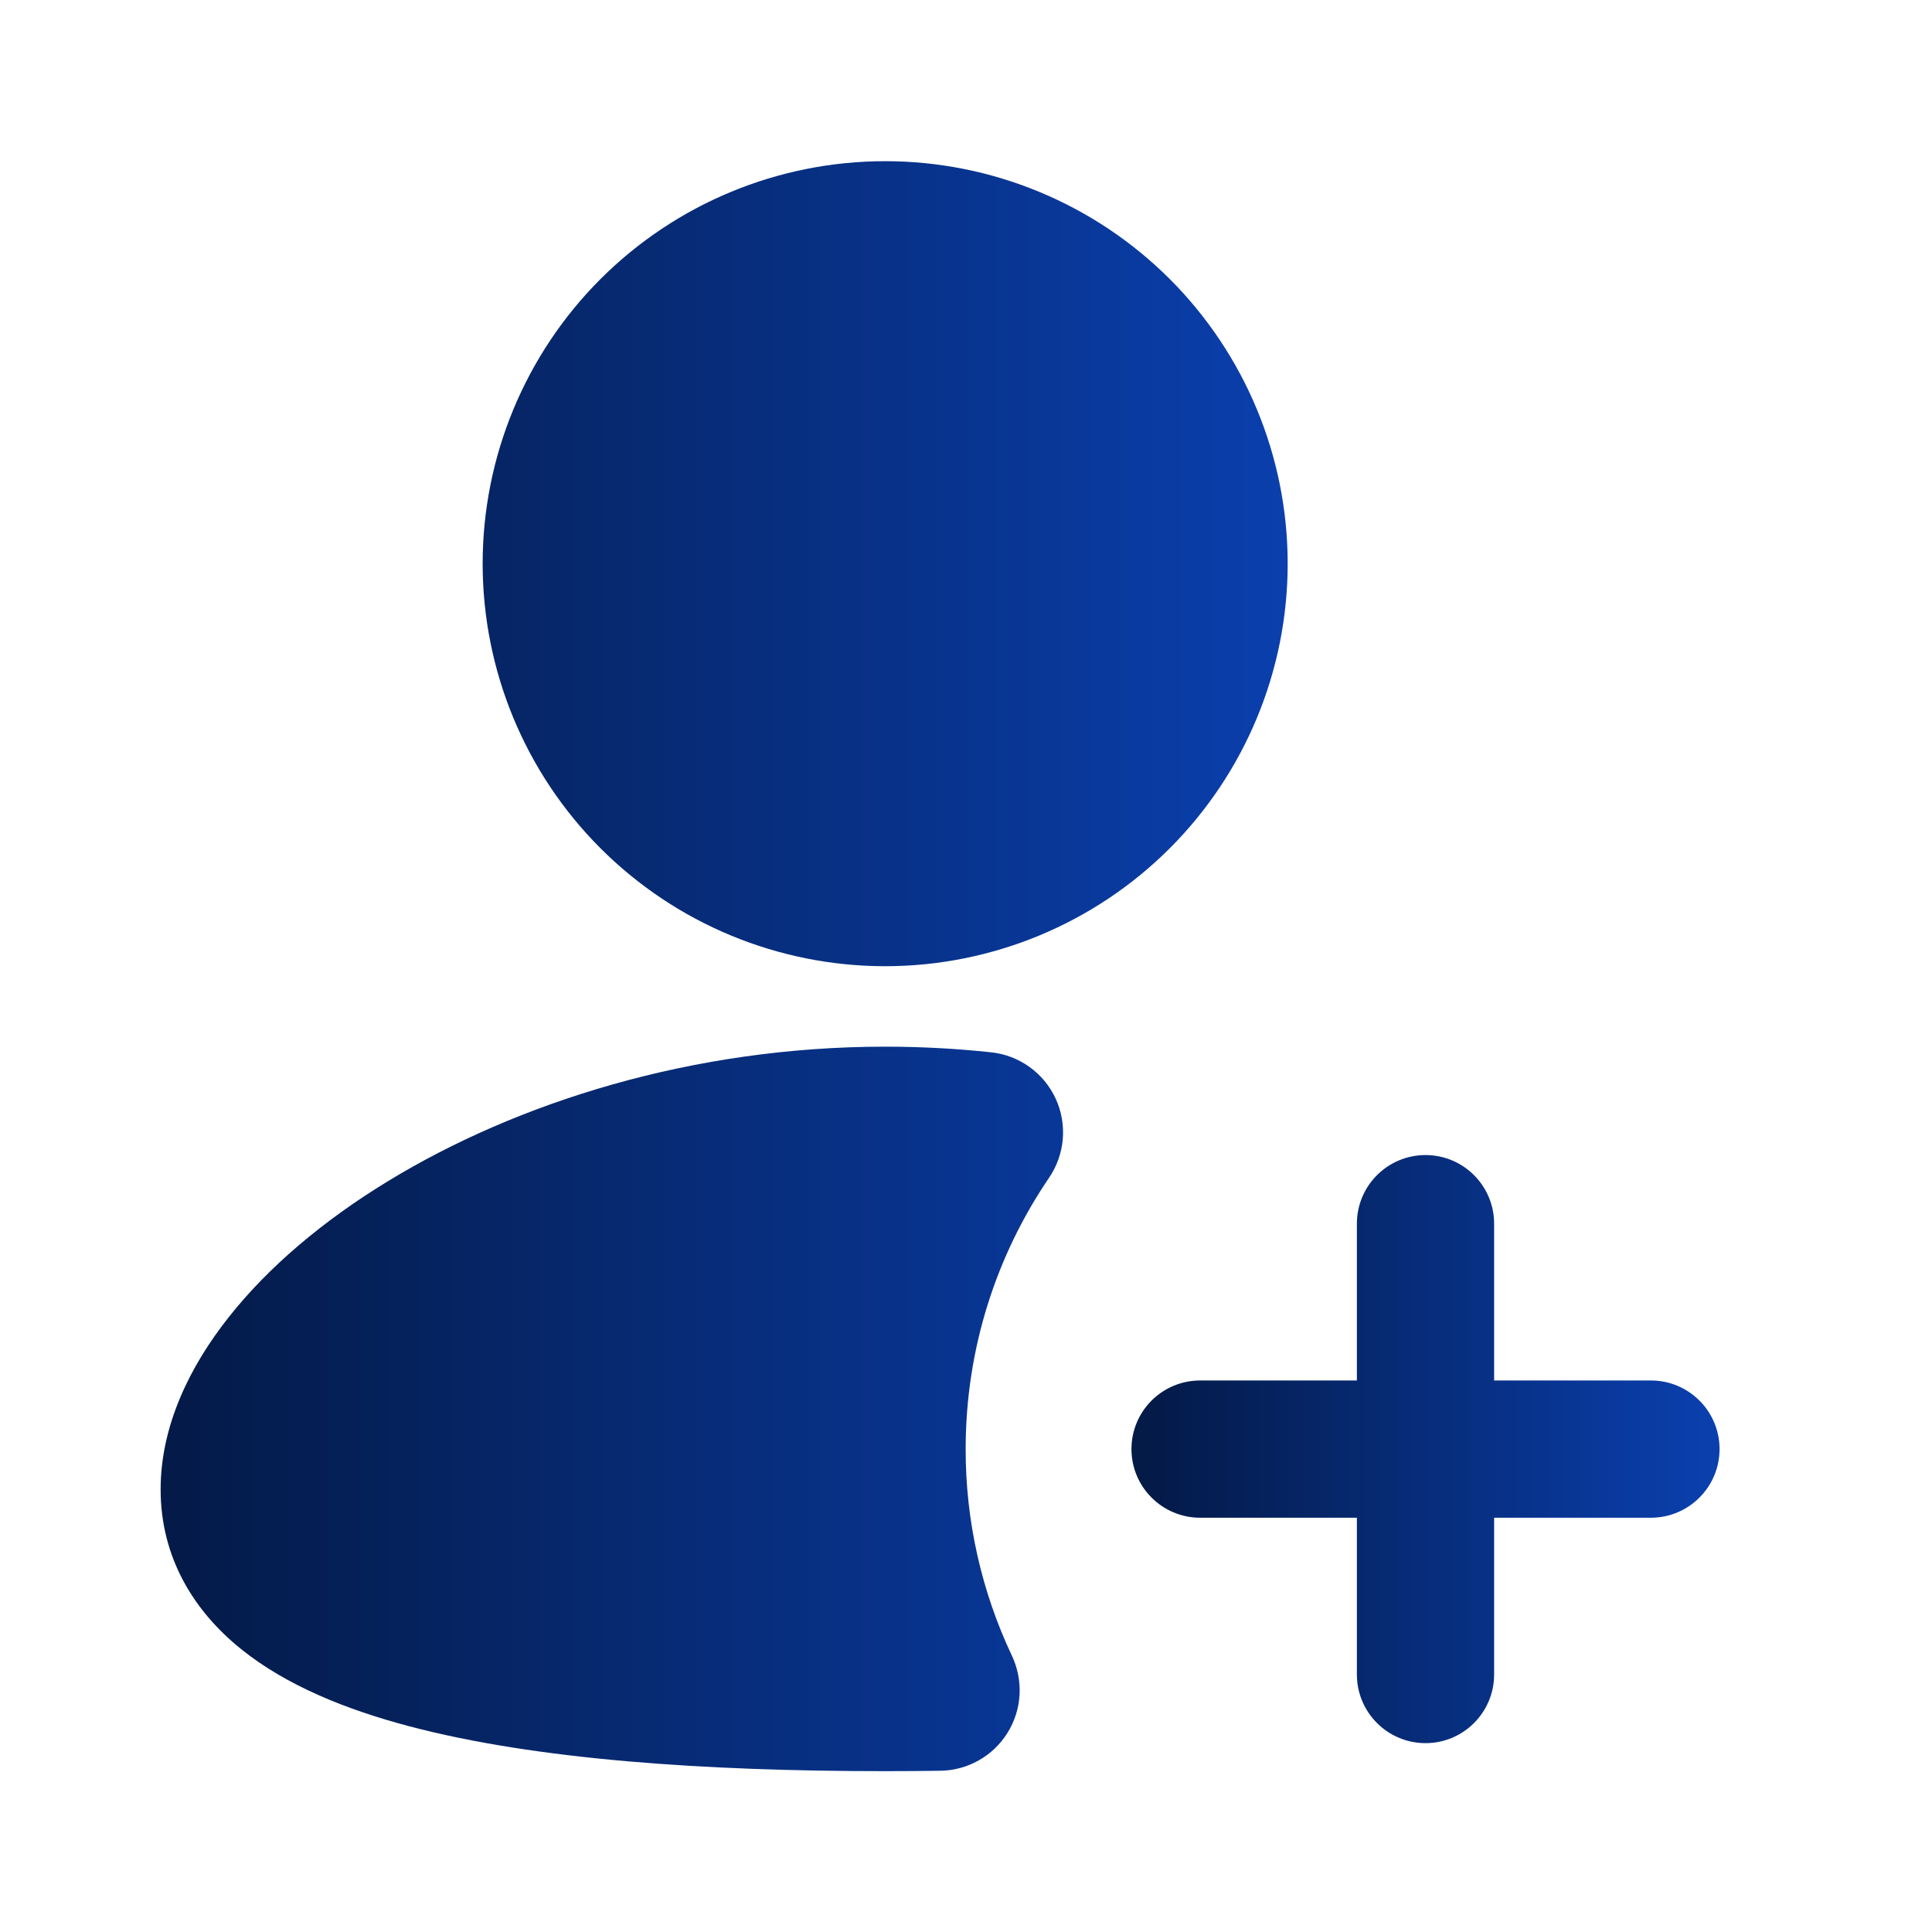 <svg width="28" height="28" viewBox="0 0 28 28" fill="none" xmlns="http://www.w3.org/2000/svg">
<g clip-path="url(#clip0_3001_28140)">
<path fill-rule="evenodd" clip-rule="evenodd" d="M12.828 2.336C11.281 2.336 9.797 2.951 8.703 4.044C7.609 5.138 6.995 6.622 6.995 8.169C6.995 9.716 7.609 11.2 8.703 12.294C9.797 13.388 11.281 14.003 12.828 14.003C14.375 14.003 15.859 13.388 16.953 12.294C18.047 11.2 18.662 9.716 18.662 8.169C18.662 6.622 18.047 5.138 16.953 4.044C15.859 2.951 14.375 2.336 12.828 2.336ZM12.828 15.169C10.034 15.169 7.491 15.979 5.62 17.12C4.687 17.689 3.889 18.361 3.313 19.092C2.746 19.808 2.328 20.668 2.328 21.586C2.328 22.572 2.808 23.349 3.498 23.903C4.152 24.428 5.014 24.776 5.93 25.018C7.771 25.505 10.228 25.669 12.828 25.669C13.097 25.669 13.364 25.667 13.627 25.663C13.823 25.661 14.014 25.609 14.184 25.513C14.355 25.417 14.498 25.28 14.601 25.114C14.705 24.948 14.765 24.759 14.776 24.564C14.787 24.369 14.749 24.174 14.666 23.997C14.223 23.061 13.994 22.038 13.995 21.003C13.995 19.542 14.442 18.189 15.205 17.067C15.318 16.901 15.386 16.708 15.403 16.507C15.419 16.306 15.384 16.104 15.299 15.921C15.214 15.738 15.084 15.58 14.92 15.463C14.756 15.345 14.565 15.272 14.365 15.251C13.862 15.197 13.35 15.169 12.828 15.169Z" fill="url(#paint0_linear_3001_28140)"/>
<path d="M21.476 20.185H23.926C24.377 20.185 24.743 20.55 24.743 21.001C24.743 21.452 24.377 21.818 23.926 21.818H21.476V24.268C21.476 24.719 21.11 25.085 20.66 25.085C20.209 25.085 19.843 24.719 19.843 24.268V21.818H17.393C16.942 21.818 16.576 21.452 16.576 21.001C16.576 20.55 16.942 20.185 17.393 20.185H19.843V17.735C19.843 17.283 20.209 16.918 20.66 16.918C21.11 16.918 21.476 17.283 21.476 17.735V20.185Z" fill="url(#paint1_linear_3001_28140)" stroke="url(#paint2_linear_3001_28140)" stroke-width="0.356"/>
</g>
<defs>
<linearGradient id="paint0_linear_3001_28140" x1="2.328" y1="14.003" x2="18.662" y2="14.003" gradientUnits="userSpaceOnUse">
<stop stop-color="#041A47"/>
<stop offset="1" stop-color="#0A3FAD"/>
</linearGradient>
<linearGradient id="paint1_linear_3001_28140" x1="16.576" y1="21.001" x2="24.743" y2="21.001" gradientUnits="userSpaceOnUse">
<stop stop-color="#041A47"/>
<stop offset="1" stop-color="#0A3FAD"/>
</linearGradient>
<linearGradient id="paint2_linear_3001_28140" x1="16.576" y1="21.001" x2="24.743" y2="21.001" gradientUnits="userSpaceOnUse">
<stop stop-color="#041A47"/>
<stop offset="1" stop-color="#0A3FAD"/>
</linearGradient>
<clipPath id="clip0_3001_28140">
<rect width="28" height="28" fill="white"/>
</clipPath>
</defs>
</svg>
